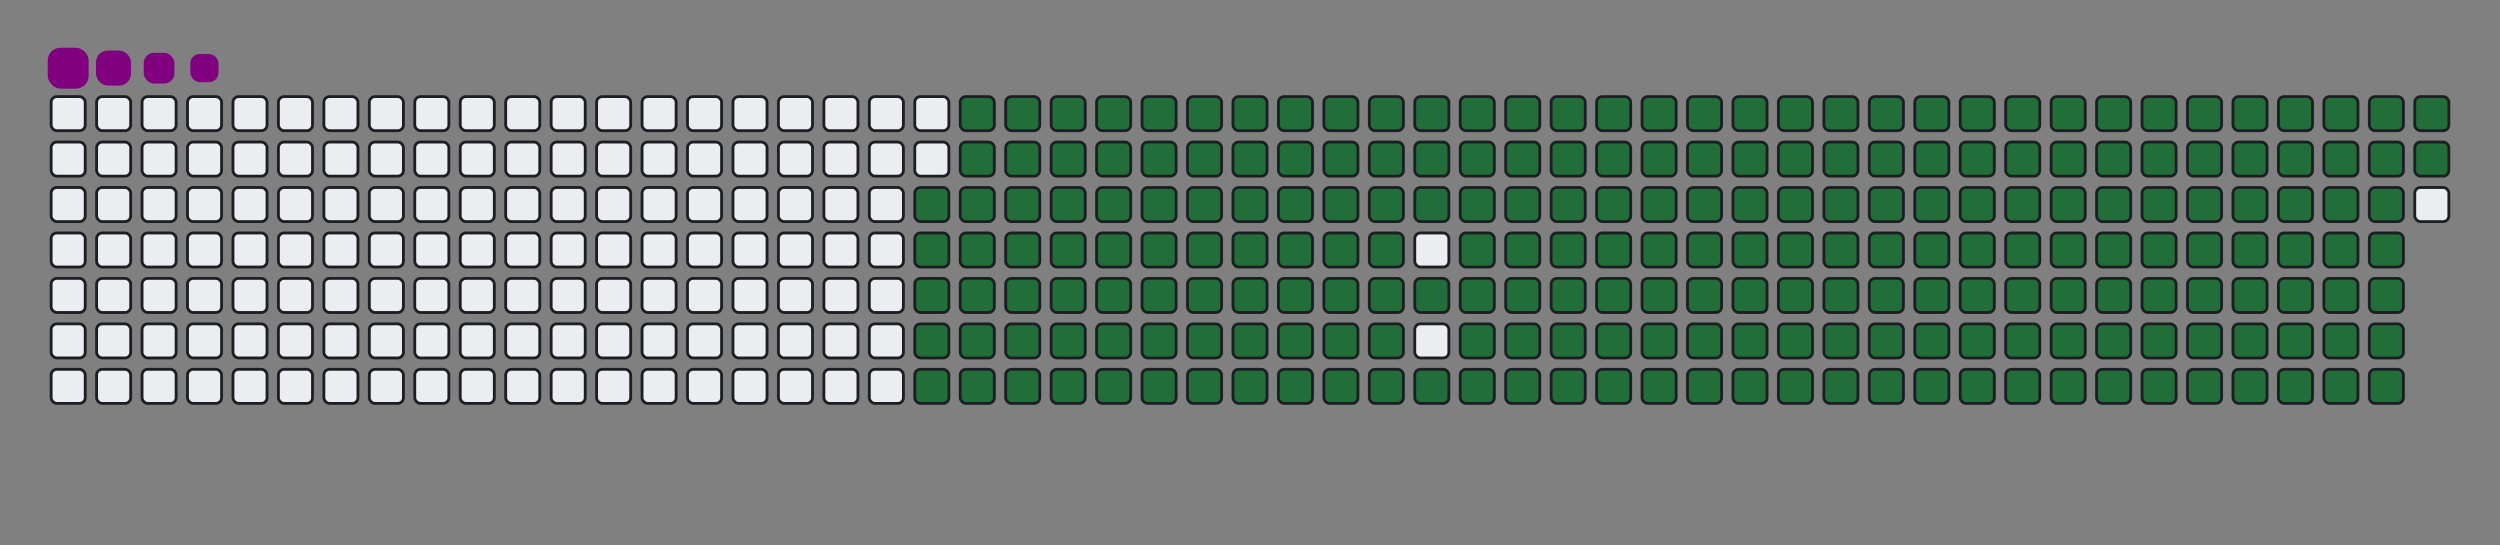 <svg viewBox="-16 -32 880 192" width="880" height="192" xmlns="http://www.w3.org/2000/svg"><rect x="-16" y="-32" width="880" height="192" fill="#808080" stroke="none"/><desc>Generated with https://github.com/Platane/snk</desc><style>:root{--cb:#1b1f230a;--cs:purple;--ce:#ebedf0;--c0:#ebedf0;--c1:#9be9a8;--c2:#40c463;--c3:#30a14e;--c4:#216e39}.c{shape-rendering:geometricPrecision;fill:#ebedf0;stroke-width:1px;stroke:#1b1f230a;animation:none 31500ms linear infinite;width:12px;height:12px}@keyframes c0{48.24%{fill:#216e39}48.26%,100%{fill:#ebedf0}}.c.c0{fill:#216e39;animation-name:c0}@keyframes c1{47.93%{fill:#216e39}47.95%,100%{fill:#ebedf0}}.c.c1{fill:#216e39;animation-name:c1}@keyframes c2{69.83%{fill:#216e39}69.85%,100%{fill:#ebedf0}}.c.c2{fill:#216e39;animation-name:c2}@keyframes c3{69.51%{fill:#216e39}69.53%,100%{fill:#ebedf0}}.c.c3{fill:#216e39;animation-name:c3}@keyframes c4{91.42%{fill:#216e39}91.44%,100%{fill:#ebedf0}}.c.c4{fill:#216e39;animation-name:c4}@keyframes c5{6.66%{fill:#216e39}6.68%,100%{fill:#ebedf0}}.c.c5{fill:#216e39;animation-name:c5}@keyframes c6{27.29%{fill:#216e39}27.31%,100%{fill:#ebedf0}}.c.c6{fill:#216e39;animation-name:c6}@keyframes c7{27.61%{fill:#216e39}27.63%,100%{fill:#ebedf0}}.c.c7{fill:#216e39;animation-name:c7}@keyframes c8{47.61%{fill:#216e39}47.63%,100%{fill:#ebedf0}}.c.c8{fill:#216e39;animation-name:c8}@keyframes c9{49.2%{fill:#216e39}49.22%,100%{fill:#ebedf0}}.c.c9{fill:#216e39;animation-name:c9}@keyframes ca{69.2%{fill:#216e39}69.22%,100%{fill:#ebedf0}}.c.ca{fill:#216e39;animation-name:ca}@keyframes cb{70.78%{fill:#216e39}70.8%,100%{fill:#ebedf0}}.c.cb{fill:#216e39;animation-name:cb}@keyframes cc{6.97%{fill:#216e39}6.99%,100%{fill:#ebedf0}}.c.cc{fill:#216e39;animation-name:cc}@keyframes cd{26.97%{fill:#216e39}26.99%,100%{fill:#ebedf0}}.c.cd{fill:#216e39;animation-name:cd}@keyframes ce{27.93%{fill:#216e39}27.95%,100%{fill:#ebedf0}}.c.ce{fill:#216e39;animation-name:ce}@keyframes cf{47.29%{fill:#216e39}47.31%,100%{fill:#ebedf0}}.c.cf{fill:#216e39;animation-name:cf}@keyframes cg{49.51%{fill:#216e39}49.53%,100%{fill:#ebedf0}}.c.cg{fill:#216e39;animation-name:cg}@keyframes ch{68.88%{fill:#216e39}68.9%,100%{fill:#ebedf0}}.c.ch{fill:#216e39;animation-name:ch}@keyframes ci{71.1%{fill:#216e39}71.12%,100%{fill:#ebedf0}}.c.ci{fill:#216e39;animation-name:ci}@keyframes cj{7.29%{fill:#216e39}7.31%,100%{fill:#ebedf0}}.c.cj{fill:#216e39;animation-name:cj}@keyframes ck{26.66%{fill:#216e39}26.68%,100%{fill:#ebedf0}}.c.ck{fill:#216e39;animation-name:ck}@keyframes cl{28.24%{fill:#216e39}28.26%,100%{fill:#ebedf0}}.c.cl{fill:#216e39;animation-name:cl}@keyframes cm{46.97%{fill:#216e39}46.99%,100%{fill:#ebedf0}}.c.cm{fill:#216e39;animation-name:cm}@keyframes cn{49.83%{fill:#216e39}49.85%,100%{fill:#ebedf0}}.c.cn{fill:#216e39;animation-name:cn}@keyframes co{68.56%{fill:#216e39}68.58%,100%{fill:#ebedf0}}.c.co{fill:#216e39;animation-name:co}@keyframes cp{71.42%{fill:#216e39}71.44%,100%{fill:#ebedf0}}.c.cp{fill:#216e39;animation-name:cp}@keyframes cq{7.61%{fill:#216e39}7.63%,100%{fill:#ebedf0}}.c.cq{fill:#216e39;animation-name:cq}@keyframes cr{26.34%{fill:#216e39}26.36%,100%{fill:#ebedf0}}.c.cr{fill:#216e39;animation-name:cr}@keyframes cs{28.56%{fill:#216e39}28.58%,100%{fill:#ebedf0}}.c.cs{fill:#216e39;animation-name:cs}@keyframes ct{46.66%{fill:#216e39}46.68%,100%{fill:#ebedf0}}.c.ct{fill:#216e39;animation-name:ct}@keyframes cu{50.15%{fill:#216e39}50.17%,100%{fill:#ebedf0}}.c.cu{fill:#216e39;animation-name:cu}@keyframes cv{68.24%{fill:#216e39}68.26%,100%{fill:#ebedf0}}.c.cv{fill:#216e39;animation-name:cv}@keyframes cw{71.74%{fill:#216e39}71.76%,100%{fill:#ebedf0}}.c.cw{fill:#216e39;animation-name:cw}@keyframes cx{7.93%{fill:#216e39}7.95%,100%{fill:#ebedf0}}.c.cx{fill:#216e39;animation-name:cx}@keyframes cy{26.02%{fill:#216e39}26.04%,100%{fill:#ebedf0}}.c.cy{fill:#216e39;animation-name:cy}@keyframes cz{28.88%{fill:#216e39}28.9%,100%{fill:#ebedf0}}.c.cz{fill:#216e39;animation-name:cz}@keyframes c10{46.34%{fill:#216e39}46.36%,100%{fill:#ebedf0}}.c.c10{fill:#216e39;animation-name:c10}@keyframes c11{50.47%{fill:#216e39}50.49%,100%{fill:#ebedf0}}.c.c11{fill:#216e39;animation-name:c11}@keyframes c12{67.93%{fill:#216e39}67.95%,100%{fill:#ebedf0}}.c.c12{fill:#216e39;animation-name:c12}@keyframes c13{72.05%{fill:#216e39}72.07%,100%{fill:#ebedf0}}.c.c13{fill:#216e39;animation-name:c13}@keyframes c14{8.24%{fill:#216e39}8.26%,100%{fill:#ebedf0}}.c.c14{fill:#216e39;animation-name:c14}@keyframes c15{25.7%{fill:#216e39}25.72%,100%{fill:#ebedf0}}.c.c15{fill:#216e39;animation-name:c15}@keyframes c16{29.2%{fill:#216e39}29.22%,100%{fill:#ebedf0}}.c.c16{fill:#216e39;animation-name:c16}@keyframes c17{46.02%{fill:#216e39}46.04%,100%{fill:#ebedf0}}.c.c17{fill:#216e39;animation-name:c17}@keyframes c18{50.78%{fill:#216e39}50.8%,100%{fill:#ebedf0}}.c.c18{fill:#216e39;animation-name:c18}@keyframes c19{67.61%{fill:#216e39}67.63%,100%{fill:#ebedf0}}.c.c19{fill:#216e39;animation-name:c19}@keyframes c1a{72.37%{fill:#216e39}72.39%,100%{fill:#ebedf0}}.c.c1a{fill:#216e39;animation-name:c1a}@keyframes c1b{8.56%{fill:#216e39}8.58%,100%{fill:#ebedf0}}.c.c1b{fill:#216e39;animation-name:c1b}@keyframes c1c{25.39%{fill:#216e39}25.41%,100%{fill:#ebedf0}}.c.c1c{fill:#216e39;animation-name:c1c}@keyframes c1d{29.51%{fill:#216e39}29.53%,100%{fill:#ebedf0}}.c.c1d{fill:#216e39;animation-name:c1d}@keyframes c1e{45.7%{fill:#216e39}45.72%,100%{fill:#ebedf0}}.c.c1e{fill:#216e39;animation-name:c1e}@keyframes c1f{51.1%{fill:#216e39}51.12%,100%{fill:#ebedf0}}.c.c1f{fill:#216e39;animation-name:c1f}@keyframes c1g{67.29%{fill:#216e39}67.31%,100%{fill:#ebedf0}}.c.c1g{fill:#216e39;animation-name:c1g}@keyframes c1h{72.69%{fill:#216e39}72.71%,100%{fill:#ebedf0}}.c.c1h{fill:#216e39;animation-name:c1h}@keyframes c1i{8.88%{fill:#216e39}8.9%,100%{fill:#ebedf0}}.c.c1i{fill:#216e39;animation-name:c1i}@keyframes c1j{25.07%{fill:#216e39}25.09%,100%{fill:#ebedf0}}.c.c1j{fill:#216e39;animation-name:c1j}@keyframes c1k{29.83%{fill:#216e39}29.85%,100%{fill:#ebedf0}}.c.c1k{fill:#216e39;animation-name:c1k}@keyframes c1l{45.39%{fill:#216e39}45.41%,100%{fill:#ebedf0}}.c.c1l{fill:#216e39;animation-name:c1l}@keyframes c1m{51.42%{fill:#216e39}51.44%,100%{fill:#ebedf0}}.c.c1m{fill:#216e39;animation-name:c1m}@keyframes c1n{66.97%{fill:#216e39}66.99%,100%{fill:#ebedf0}}.c.c1n{fill:#216e39;animation-name:c1n}@keyframes c1o{73.01%{fill:#216e39}73.03%,100%{fill:#ebedf0}}.c.c1o{fill:#216e39;animation-name:c1o}@keyframes c1p{9.2%{fill:#216e39}9.22%,100%{fill:#ebedf0}}.c.c1p{fill:#216e39;animation-name:c1p}@keyframes c1q{24.75%{fill:#216e39}24.77%,100%{fill:#ebedf0}}.c.c1q{fill:#216e39;animation-name:c1q}@keyframes c1r{30.15%{fill:#216e39}30.17%,100%{fill:#ebedf0}}.c.c1r{fill:#216e39;animation-name:c1r}@keyframes c1s{45.07%{fill:#216e39}45.09%,100%{fill:#ebedf0}}.c.c1s{fill:#216e39;animation-name:c1s}@keyframes c1t{51.74%{fill:#216e39}51.76%,100%{fill:#ebedf0}}.c.c1t{fill:#216e39;animation-name:c1t}@keyframes c1u{66.66%{fill:#216e39}66.68%,100%{fill:#ebedf0}}.c.c1u{fill:#216e39;animation-name:c1u}@keyframes c1v{73.32%{fill:#216e39}73.34%,100%{fill:#ebedf0}}.c.c1v{fill:#216e39;animation-name:c1v}@keyframes c1w{9.51%{fill:#216e39}9.53%,100%{fill:#ebedf0}}.c.c1w{fill:#216e39;animation-name:c1w}@keyframes c1x{24.43%{fill:#216e39}24.45%,100%{fill:#ebedf0}}.c.c1x{fill:#216e39;animation-name:c1x}@keyframes c1y{30.47%{fill:#216e39}30.49%,100%{fill:#ebedf0}}.c.c1y{fill:#216e39;animation-name:c1y}@keyframes c1z{44.75%{fill:#216e39}44.77%,100%{fill:#ebedf0}}.c.c1z{fill:#216e39;animation-name:c1z}@keyframes c20{52.05%{fill:#216e39}52.07%,100%{fill:#ebedf0}}.c.c20{fill:#216e39;animation-name:c20}@keyframes c21{66.34%{fill:#216e39}66.36%,100%{fill:#ebedf0}}.c.c21{fill:#216e39;animation-name:c21}@keyframes c22{73.64%{fill:#216e39}73.66%,100%{fill:#ebedf0}}.c.c22{fill:#216e39;animation-name:c22}@keyframes c23{9.83%{fill:#216e39}9.85%,100%{fill:#ebedf0}}.c.c23{fill:#216e39;animation-name:c23}@keyframes c24{24.12%{fill:#216e39}24.14%,100%{fill:#ebedf0}}.c.c24{fill:#216e39;animation-name:c24}@keyframes c25{30.78%{fill:#216e39}30.8%,100%{fill:#ebedf0}}.c.c25{fill:#216e39;animation-name:c25}@keyframes c26{52.37%{fill:#216e39}52.39%,100%{fill:#ebedf0}}.c.c26{fill:#216e39;animation-name:c26}@keyframes c27{73.96%{fill:#216e39}73.98%,100%{fill:#ebedf0}}.c.c27{fill:#216e39;animation-name:c27}@keyframes c28{10.15%{fill:#216e39}10.17%,100%{fill:#ebedf0}}.c.c28{fill:#216e39;animation-name:c28}@keyframes c29{23.8%{fill:#216e39}23.82%,100%{fill:#ebedf0}}.c.c29{fill:#216e39;animation-name:c29}@keyframes c2a{31.1%{fill:#216e39}31.12%,100%{fill:#ebedf0}}.c.c2a{fill:#216e39;animation-name:c2a}@keyframes c2b{44.12%{fill:#216e39}44.14%,100%{fill:#ebedf0}}.c.c2b{fill:#216e39;animation-name:c2b}@keyframes c2c{52.69%{fill:#216e39}52.71%,100%{fill:#ebedf0}}.c.c2c{fill:#216e39;animation-name:c2c}@keyframes c2d{65.7%{fill:#216e39}65.72%,100%{fill:#ebedf0}}.c.c2d{fill:#216e39;animation-name:c2d}@keyframes c2e{74.28%{fill:#216e39}74.3%,100%{fill:#ebedf0}}.c.c2e{fill:#216e39;animation-name:c2e}@keyframes c2f{10.47%{fill:#216e39}10.49%,100%{fill:#ebedf0}}.c.c2f{fill:#216e39;animation-name:c2f}@keyframes c2g{23.48%{fill:#216e39}23.5%,100%{fill:#ebedf0}}.c.c2g{fill:#216e39;animation-name:c2g}@keyframes c2h{31.42%{fill:#216e39}31.44%,100%{fill:#ebedf0}}.c.c2h{fill:#216e39;animation-name:c2h}@keyframes c2i{43.8%{fill:#216e39}43.82%,100%{fill:#ebedf0}}.c.c2i{fill:#216e39;animation-name:c2i}@keyframes c2j{53.01%{fill:#216e39}53.03%,100%{fill:#ebedf0}}.c.c2j{fill:#216e39;animation-name:c2j}@keyframes c2k{65.39%{fill:#216e39}65.41%,100%{fill:#ebedf0}}.c.c2k{fill:#216e39;animation-name:c2k}@keyframes c2l{74.59%{fill:#216e39}74.61%,100%{fill:#ebedf0}}.c.c2l{fill:#216e39;animation-name:c2l}@keyframes c2m{10.78%{fill:#216e39}10.8%,100%{fill:#ebedf0}}.c.c2m{fill:#216e39;animation-name:c2m}@keyframes c2n{23.16%{fill:#216e39}23.18%,100%{fill:#ebedf0}}.c.c2n{fill:#216e39;animation-name:c2n}@keyframes c2o{31.74%{fill:#216e39}31.76%,100%{fill:#ebedf0}}.c.c2o{fill:#216e39;animation-name:c2o}@keyframes c2p{43.48%{fill:#216e39}43.5%,100%{fill:#ebedf0}}.c.c2p{fill:#216e39;animation-name:c2p}@keyframes c2q{53.32%{fill:#216e39}53.34%,100%{fill:#ebedf0}}.c.c2q{fill:#216e39;animation-name:c2q}@keyframes c2r{65.07%{fill:#216e39}65.09%,100%{fill:#ebedf0}}.c.c2r{fill:#216e39;animation-name:c2r}@keyframes c2s{74.91%{fill:#216e39}74.93%,100%{fill:#ebedf0}}.c.c2s{fill:#216e39;animation-name:c2s}@keyframes c2t{11.1%{fill:#216e39}11.12%,100%{fill:#ebedf0}}.c.c2t{fill:#216e39;animation-name:c2t}@keyframes c2u{22.85%{fill:#216e39}22.87%,100%{fill:#ebedf0}}.c.c2u{fill:#216e39;animation-name:c2u}@keyframes c2v{32.05%{fill:#216e39}32.07%,100%{fill:#ebedf0}}.c.c2v{fill:#216e39;animation-name:c2v}@keyframes c2w{43.16%{fill:#216e39}43.18%,100%{fill:#ebedf0}}.c.c2w{fill:#216e39;animation-name:c2w}@keyframes c2x{53.64%{fill:#216e39}53.66%,100%{fill:#ebedf0}}.c.c2x{fill:#216e39;animation-name:c2x}@keyframes c2y{64.75%{fill:#216e39}64.77%,100%{fill:#ebedf0}}.c.c2y{fill:#216e39;animation-name:c2y}@keyframes c2z{75.23%{fill:#216e39}75.25%,100%{fill:#ebedf0}}.c.c2z{fill:#216e39;animation-name:c2z}@keyframes c30{11.42%{fill:#216e39}11.44%,100%{fill:#ebedf0}}.c.c30{fill:#216e39;animation-name:c30}@keyframes c31{22.53%{fill:#216e39}22.55%,100%{fill:#ebedf0}}.c.c31{fill:#216e39;animation-name:c31}@keyframes c32{32.37%{fill:#216e39}32.39%,100%{fill:#ebedf0}}.c.c32{fill:#216e39;animation-name:c32}@keyframes c33{42.85%{fill:#216e39}42.87%,100%{fill:#ebedf0}}.c.c33{fill:#216e39;animation-name:c33}@keyframes c34{53.96%{fill:#216e39}53.98%,100%{fill:#ebedf0}}.c.c34{fill:#216e39;animation-name:c34}@keyframes c35{64.43%{fill:#216e39}64.45%,100%{fill:#ebedf0}}.c.c35{fill:#216e39;animation-name:c35}@keyframes c36{75.55%{fill:#216e39}75.57%,100%{fill:#ebedf0}}.c.c36{fill:#216e39;animation-name:c36}@keyframes c37{11.74%{fill:#216e39}11.76%,100%{fill:#ebedf0}}.c.c37{fill:#216e39;animation-name:c37}@keyframes c38{22.21%{fill:#216e39}22.23%,100%{fill:#ebedf0}}.c.c38{fill:#216e39;animation-name:c38}@keyframes c39{32.69%{fill:#216e39}32.71%,100%{fill:#ebedf0}}.c.c39{fill:#216e39;animation-name:c39}@keyframes c3a{42.53%{fill:#216e39}42.55%,100%{fill:#ebedf0}}.c.c3a{fill:#216e39;animation-name:c3a}@keyframes c3b{54.28%{fill:#216e39}54.3%,100%{fill:#ebedf0}}.c.c3b{fill:#216e39;animation-name:c3b}@keyframes c3c{64.12%{fill:#216e39}64.14%,100%{fill:#ebedf0}}.c.c3c{fill:#216e39;animation-name:c3c}@keyframes c3d{75.86%{fill:#216e39}75.88%,100%{fill:#ebedf0}}.c.c3d{fill:#216e39;animation-name:c3d}@keyframes c3e{12.05%{fill:#216e39}12.07%,100%{fill:#ebedf0}}.c.c3e{fill:#216e39;animation-name:c3e}@keyframes c3f{21.89%{fill:#216e39}21.91%,100%{fill:#ebedf0}}.c.c3f{fill:#216e39;animation-name:c3f}@keyframes c3g{33.01%{fill:#216e39}33.03%,100%{fill:#ebedf0}}.c.c3g{fill:#216e39;animation-name:c3g}@keyframes c3h{42.21%{fill:#216e39}42.23%,100%{fill:#ebedf0}}.c.c3h{fill:#216e39;animation-name:c3h}@keyframes c3i{54.59%{fill:#216e39}54.61%,100%{fill:#ebedf0}}.c.c3i{fill:#216e39;animation-name:c3i}@keyframes c3j{63.8%{fill:#216e39}63.82%,100%{fill:#ebedf0}}.c.c3j{fill:#216e39;animation-name:c3j}@keyframes c3k{76.18%{fill:#216e39}76.2%,100%{fill:#ebedf0}}.c.c3k{fill:#216e39;animation-name:c3k}@keyframes c3l{12.37%{fill:#216e39}12.39%,100%{fill:#ebedf0}}.c.c3l{fill:#216e39;animation-name:c3l}@keyframes c3m{21.58%{fill:#216e39}21.6%,100%{fill:#ebedf0}}.c.c3m{fill:#216e39;animation-name:c3m}@keyframes c3n{33.32%{fill:#216e39}33.34%,100%{fill:#ebedf0}}.c.c3n{fill:#216e39;animation-name:c3n}@keyframes c3o{41.89%{fill:#216e39}41.91%,100%{fill:#ebedf0}}.c.c3o{fill:#216e39;animation-name:c3o}@keyframes c3p{54.91%{fill:#216e39}54.93%,100%{fill:#ebedf0}}.c.c3p{fill:#216e39;animation-name:c3p}@keyframes c3q{63.48%{fill:#216e39}63.5%,100%{fill:#ebedf0}}.c.c3q{fill:#216e39;animation-name:c3q}@keyframes c3r{76.5%{fill:#216e39}76.52%,100%{fill:#ebedf0}}.c.c3r{fill:#216e39;animation-name:c3r}@keyframes c3s{12.69%{fill:#216e39}12.71%,100%{fill:#ebedf0}}.c.c3s{fill:#216e39;animation-name:c3s}@keyframes c3t{21.26%{fill:#216e39}21.28%,100%{fill:#ebedf0}}.c.c3t{fill:#216e39;animation-name:c3t}@keyframes c3u{33.64%{fill:#216e39}33.66%,100%{fill:#ebedf0}}.c.c3u{fill:#216e39;animation-name:c3u}@keyframes c3v{41.58%{fill:#216e39}41.6%,100%{fill:#ebedf0}}.c.c3v{fill:#216e39;animation-name:c3v}@keyframes c3w{55.23%{fill:#216e39}55.25%,100%{fill:#ebedf0}}.c.c3w{fill:#216e39;animation-name:c3w}@keyframes c3x{63.16%{fill:#216e39}63.18%,100%{fill:#ebedf0}}.c.c3x{fill:#216e39;animation-name:c3x}@keyframes c3y{76.82%{fill:#216e39}76.84%,100%{fill:#ebedf0}}.c.c3y{fill:#216e39;animation-name:c3y}@keyframes c3z{13.01%{fill:#216e39}13.03%,100%{fill:#ebedf0}}.c.c3z{fill:#216e39;animation-name:c3z}@keyframes c40{20.94%{fill:#216e39}20.96%,100%{fill:#ebedf0}}.c.c40{fill:#216e39;animation-name:c40}@keyframes c41{33.96%{fill:#216e39}33.98%,100%{fill:#ebedf0}}.c.c41{fill:#216e39;animation-name:c41}@keyframes c42{41.26%{fill:#216e39}41.28%,100%{fill:#ebedf0}}.c.c42{fill:#216e39;animation-name:c42}@keyframes c43{55.55%{fill:#216e39}55.57%,100%{fill:#ebedf0}}.c.c43{fill:#216e39;animation-name:c43}@keyframes c44{62.85%{fill:#216e39}62.87%,100%{fill:#ebedf0}}.c.c44{fill:#216e39;animation-name:c44}@keyframes c45{77.13%{fill:#216e39}77.15%,100%{fill:#ebedf0}}.c.c45{fill:#216e39;animation-name:c45}@keyframes c46{13.32%{fill:#216e39}13.34%,100%{fill:#ebedf0}}.c.c46{fill:#216e39;animation-name:c46}@keyframes c47{20.62%{fill:#216e39}20.64%,100%{fill:#ebedf0}}.c.c47{fill:#216e39;animation-name:c47}@keyframes c48{34.28%{fill:#216e39}34.3%,100%{fill:#ebedf0}}.c.c48{fill:#216e39;animation-name:c48}@keyframes c49{40.94%{fill:#216e39}40.96%,100%{fill:#ebedf0}}.c.c49{fill:#216e39;animation-name:c49}@keyframes c4a{55.86%{fill:#216e39}55.88%,100%{fill:#ebedf0}}.c.c4a{fill:#216e39;animation-name:c4a}@keyframes c4b{62.53%{fill:#216e39}62.55%,100%{fill:#ebedf0}}.c.c4b{fill:#216e39;animation-name:c4b}@keyframes c4c{77.45%{fill:#216e39}77.47%,100%{fill:#ebedf0}}.c.c4c{fill:#216e39;animation-name:c4c}@keyframes c4d{13.64%{fill:#216e39}13.66%,100%{fill:#ebedf0}}.c.c4d{fill:#216e39;animation-name:c4d}@keyframes c4e{20.31%{fill:#216e39}20.33%,100%{fill:#ebedf0}}.c.c4e{fill:#216e39;animation-name:c4e}@keyframes c4f{34.59%{fill:#216e39}34.61%,100%{fill:#ebedf0}}.c.c4f{fill:#216e39;animation-name:c4f}@keyframes c4g{40.62%{fill:#216e39}40.64%,100%{fill:#ebedf0}}.c.c4g{fill:#216e39;animation-name:c4g}@keyframes c4h{56.18%{fill:#216e39}56.2%,100%{fill:#ebedf0}}.c.c4h{fill:#216e39;animation-name:c4h}@keyframes c4i{62.21%{fill:#216e39}62.23%,100%{fill:#ebedf0}}.c.c4i{fill:#216e39;animation-name:c4i}@keyframes c4j{77.77%{fill:#216e39}77.79%,100%{fill:#ebedf0}}.c.c4j{fill:#216e39;animation-name:c4j}@keyframes c4k{13.96%{fill:#216e39}13.98%,100%{fill:#ebedf0}}.c.c4k{fill:#216e39;animation-name:c4k}@keyframes c4l{19.99%{fill:#216e39}20.01%,100%{fill:#ebedf0}}.c.c4l{fill:#216e39;animation-name:c4l}@keyframes c4m{34.91%{fill:#216e39}34.93%,100%{fill:#ebedf0}}.c.c4m{fill:#216e39;animation-name:c4m}@keyframes c4n{40.31%{fill:#216e39}40.33%,100%{fill:#ebedf0}}.c.c4n{fill:#216e39;animation-name:c4n}@keyframes c4o{56.5%{fill:#216e39}56.52%,100%{fill:#ebedf0}}.c.c4o{fill:#216e39;animation-name:c4o}@keyframes c4p{61.89%{fill:#216e39}61.91%,100%{fill:#ebedf0}}.c.c4p{fill:#216e39;animation-name:c4p}@keyframes c4q{78.09%{fill:#216e39}78.11%,100%{fill:#ebedf0}}.c.c4q{fill:#216e39;animation-name:c4q}@keyframes c4r{14.28%{fill:#216e39}14.3%,100%{fill:#ebedf0}}.c.c4r{fill:#216e39;animation-name:c4r}@keyframes c4s{19.67%{fill:#216e39}19.69%,100%{fill:#ebedf0}}.c.c4s{fill:#216e39;animation-name:c4s}@keyframes c4t{35.23%{fill:#216e39}35.25%,100%{fill:#ebedf0}}.c.c4t{fill:#216e39;animation-name:c4t}@keyframes c4u{39.99%{fill:#216e39}40.01%,100%{fill:#ebedf0}}.c.c4u{fill:#216e39;animation-name:c4u}@keyframes c4v{56.82%{fill:#216e39}56.84%,100%{fill:#ebedf0}}.c.c4v{fill:#216e39;animation-name:c4v}@keyframes c4w{61.58%{fill:#216e39}61.6%,100%{fill:#ebedf0}}.c.c4w{fill:#216e39;animation-name:c4w}@keyframes c4x{78.4%{fill:#216e39}78.42%,100%{fill:#ebedf0}}.c.c4x{fill:#216e39;animation-name:c4x}@keyframes c4y{14.59%{fill:#216e39}14.61%,100%{fill:#ebedf0}}.c.c4y{fill:#216e39;animation-name:c4y}@keyframes c4z{19.36%{fill:#216e39}19.38%,100%{fill:#ebedf0}}.c.c4z{fill:#216e39;animation-name:c4z}@keyframes c50{35.55%{fill:#216e39}35.57%,100%{fill:#ebedf0}}.c.c50{fill:#216e39;animation-name:c50}@keyframes c51{39.67%{fill:#216e39}39.69%,100%{fill:#ebedf0}}.c.c51{fill:#216e39;animation-name:c51}@keyframes c52{57.13%{fill:#216e39}57.15%,100%{fill:#ebedf0}}.c.c52{fill:#216e39;animation-name:c52}@keyframes c53{61.26%{fill:#216e39}61.28%,100%{fill:#ebedf0}}.c.c53{fill:#216e39;animation-name:c53}@keyframes c54{78.72%{fill:#216e39}78.74%,100%{fill:#ebedf0}}.c.c54{fill:#216e39;animation-name:c54}@keyframes c55{14.91%{fill:#216e39}14.93%,100%{fill:#ebedf0}}.c.c55{fill:#216e39;animation-name:c55}@keyframes c56{19.04%{fill:#216e39}19.06%,100%{fill:#ebedf0}}.c.c56{fill:#216e39;animation-name:c56}@keyframes c57{35.86%{fill:#216e39}35.88%,100%{fill:#ebedf0}}.c.c57{fill:#216e39;animation-name:c57}@keyframes c58{39.36%{fill:#216e39}39.38%,100%{fill:#ebedf0}}.c.c58{fill:#216e39;animation-name:c58}@keyframes c59{57.45%{fill:#216e39}57.47%,100%{fill:#ebedf0}}.c.c59{fill:#216e39;animation-name:c59}@keyframes c5a{60.94%{fill:#216e39}60.96%,100%{fill:#ebedf0}}.c.c5a{fill:#216e39;animation-name:c5a}@keyframes c5b{79.04%{fill:#216e39}79.06%,100%{fill:#ebedf0}}.c.c5b{fill:#216e39;animation-name:c5b}@keyframes c5c{15.23%{fill:#216e39}15.25%,100%{fill:#ebedf0}}.c.c5c{fill:#216e39;animation-name:c5c}@keyframes c5d{18.72%{fill:#216e39}18.74%,100%{fill:#ebedf0}}.c.c5d{fill:#216e39;animation-name:c5d}@keyframes c5e{36.18%{fill:#216e39}36.2%,100%{fill:#ebedf0}}.c.c5e{fill:#216e39;animation-name:c5e}@keyframes c5f{39.04%{fill:#216e39}39.06%,100%{fill:#ebedf0}}.c.c5f{fill:#216e39;animation-name:c5f}@keyframes c5g{57.77%{fill:#216e39}57.79%,100%{fill:#ebedf0}}.c.c5g{fill:#216e39;animation-name:c5g}@keyframes c5h{60.62%{fill:#216e39}60.64%,100%{fill:#ebedf0}}.c.c5h{fill:#216e39;animation-name:c5h}@keyframes c5i{79.36%{fill:#216e39}79.38%,100%{fill:#ebedf0}}.c.c5i{fill:#216e39;animation-name:c5i}@keyframes c5j{15.55%{fill:#216e39}15.57%,100%{fill:#ebedf0}}.c.c5j{fill:#216e39;animation-name:c5j}@keyframes c5k{18.4%{fill:#216e39}18.42%,100%{fill:#ebedf0}}.c.c5k{fill:#216e39;animation-name:c5k}@keyframes c5l{36.5%{fill:#216e39}36.52%,100%{fill:#ebedf0}}.c.c5l{fill:#216e39;animation-name:c5l}@keyframes c5m{38.72%{fill:#216e39}38.74%,100%{fill:#ebedf0}}.c.c5m{fill:#216e39;animation-name:c5m}@keyframes c5n{58.09%{fill:#216e39}58.11%,100%{fill:#ebedf0}}.c.c5n{fill:#216e39;animation-name:c5n}@keyframes c5o{60.31%{fill:#216e39}60.33%,100%{fill:#ebedf0}}.c.c5o{fill:#216e39;animation-name:c5o}@keyframes c5p{79.67%{fill:#216e39}79.69%,100%{fill:#ebedf0}}.c.c5p{fill:#216e39;animation-name:c5p}@keyframes c5q{15.86%{fill:#216e39}15.88%,100%{fill:#ebedf0}}.c.c5q{fill:#216e39;animation-name:c5q}@keyframes c5r{18.09%{fill:#216e39}18.11%,100%{fill:#ebedf0}}.c.c5r{fill:#216e39;animation-name:c5r}@keyframes c5s{36.82%{fill:#216e39}36.84%,100%{fill:#ebedf0}}.c.c5s{fill:#216e39;animation-name:c5s}@keyframes c5t{38.4%{fill:#216e39}38.42%,100%{fill:#ebedf0}}.c.c5t{fill:#216e39;animation-name:c5t}@keyframes c5u{58.4%{fill:#216e39}58.42%,100%{fill:#ebedf0}}.c.c5u{fill:#216e39;animation-name:c5u}@keyframes c5v{59.99%{fill:#216e39}60.01%,100%{fill:#ebedf0}}.c.c5v{fill:#216e39;animation-name:c5v}@keyframes c5w{79.99%{fill:#216e39}80.01%,100%{fill:#ebedf0}}.c.c5w{fill:#216e39;animation-name:c5w}@keyframes c5x{16.18%{fill:#216e39}16.2%,100%{fill:#ebedf0}}.c.c5x{fill:#216e39;animation-name:c5x}@keyframes c5y{17.77%{fill:#216e39}17.79%,100%{fill:#ebedf0}}.c.c5y{fill:#216e39;animation-name:c5y}@keyframes c5z{37.13%{fill:#216e39}37.15%,100%{fill:#ebedf0}}.c.c5z{fill:#216e39;animation-name:c5z}@keyframes c60{38.09%{fill:#216e39}38.11%,100%{fill:#ebedf0}}.c.c60{fill:#216e39;animation-name:c60}@keyframes c61{58.72%{fill:#216e39}58.74%,100%{fill:#ebedf0}}.c.c61{fill:#216e39;animation-name:c61}@keyframes c62{59.67%{fill:#216e39}59.69%,100%{fill:#ebedf0}}.c.c62{fill:#216e39;animation-name:c62}@keyframes c63{80.31%{fill:#216e39}80.33%,100%{fill:#ebedf0}}.c.c63{fill:#216e39;animation-name:c63}@keyframes c64{16.5%{fill:#216e39}16.52%,100%{fill:#ebedf0}}.c.c64{fill:#216e39;animation-name:c64}@keyframes c65{17.45%{fill:#216e39}17.47%,100%{fill:#ebedf0}}.c.c65{fill:#216e39;animation-name:c65}@keyframes c66{37.45%{fill:#216e39}37.47%,100%{fill:#ebedf0}}.c.c66{fill:#216e39;animation-name:c66}@keyframes c67{37.77%{fill:#216e39}37.79%,100%{fill:#ebedf0}}.c.c67{fill:#216e39;animation-name:c67}@keyframes c68{59.04%{fill:#216e39}59.06%,100%{fill:#ebedf0}}.c.c68{fill:#216e39;animation-name:c68}@keyframes c69{59.36%{fill:#216e39}59.38%,100%{fill:#ebedf0}}.c.c69{fill:#216e39;animation-name:c69}@keyframes c6a{80.62%{fill:#216e39}80.64%,100%{fill:#ebedf0}}.c.c6a{fill:#216e39;animation-name:c6a}@keyframes c6b{16.82%{fill:#216e39}16.84%,100%{fill:#ebedf0}}.c.c6b{fill:#216e39;animation-name:c6b}@keyframes c6c{17.13%{fill:#216e39}17.15%,100%{fill:#ebedf0}}.c.c6c{fill:#216e39;animation-name:c6c}.u{transform-origin:0 0;transform:scale(0,1);animation:none linear 31500ms infinite}@keyframes u0{6.66%{transform:scale(0.000,1)}6.68%,6.97%{transform:scale(0.004,1)}6.99%,7.29%{transform:scale(0.009,1)}7.31%,7.61%{transform:scale(0.013,1)}7.63%,7.93%{transform:scale(0.017,1)}7.95%,8.24%{transform:scale(0.022,1)}8.26%,8.56%{transform:scale(0.026,1)}8.58%,8.88%{transform:scale(0.031,1)}8.9%,9.2%{transform:scale(0.035,1)}9.22%,9.51%{transform:scale(0.039,1)}9.53%,9.83%{transform:scale(0.044,1)}9.85%,10.15%{transform:scale(0.048,1)}10.17%,10.47%{transform:scale(0.052,1)}10.49%,10.78%{transform:scale(0.057,1)}10.8%,11.1%{transform:scale(0.061,1)}11.12%,11.42%{transform:scale(0.066,1)}11.44%,11.74%{transform:scale(0.070,1)}11.76%,12.05%{transform:scale(0.074,1)}12.07%,12.37%{transform:scale(0.079,1)}12.39%,12.69%{transform:scale(0.083,1)}12.71%,13.01%{transform:scale(0.087,1)}13.03%,13.32%{transform:scale(0.092,1)}13.34%,13.64%{transform:scale(0.096,1)}13.66%,13.96%{transform:scale(0.100,1)}13.98%,14.28%{transform:scale(0.105,1)}14.3%,14.59%{transform:scale(0.109,1)}14.61%,14.91%{transform:scale(0.114,1)}14.93%,15.23%{transform:scale(0.118,1)}15.25%,15.55%{transform:scale(0.122,1)}15.57%,15.86%{transform:scale(0.127,1)}15.88%,16.18%{transform:scale(0.131,1)}16.2%,16.5%{transform:scale(0.135,1)}16.52%,16.82%{transform:scale(0.140,1)}16.84%,17.13%{transform:scale(0.144,1)}17.15%,17.45%{transform:scale(0.148,1)}17.47%,17.77%{transform:scale(0.153,1)}17.79%,18.09%{transform:scale(0.157,1)}18.11%,18.4%{transform:scale(0.162,1)}18.42%,18.72%{transform:scale(0.166,1)}18.74%,19.04%{transform:scale(0.170,1)}19.06%,19.36%{transform:scale(0.175,1)}19.38%,19.67%{transform:scale(0.179,1)}19.69%,19.99%{transform:scale(0.183,1)}20.01%,20.31%{transform:scale(0.188,1)}20.33%,20.62%{transform:scale(0.192,1)}20.64%,20.94%{transform:scale(0.197,1)}20.96%,21.26%{transform:scale(0.201,1)}21.28%,21.58%{transform:scale(0.205,1)}21.6%,21.89%{transform:scale(0.210,1)}21.91%,22.21%{transform:scale(0.214,1)}22.23%,22.53%{transform:scale(0.218,1)}22.55%,22.85%{transform:scale(0.223,1)}22.87%,23.16%{transform:scale(0.227,1)}23.18%,23.48%{transform:scale(0.231,1)}23.5%,23.8%{transform:scale(0.236,1)}23.82%,24.12%{transform:scale(0.240,1)}24.14%,24.43%{transform:scale(0.245,1)}24.45%,24.75%{transform:scale(0.249,1)}24.77%,25.07%{transform:scale(0.253,1)}25.09%,25.39%{transform:scale(0.258,1)}25.41%,25.7%{transform:scale(0.262,1)}25.72%,26.02%{transform:scale(0.266,1)}26.04%,26.34%{transform:scale(0.271,1)}26.36%,26.66%{transform:scale(0.275,1)}26.68%,26.97%{transform:scale(0.279,1)}26.99%,27.29%{transform:scale(0.284,1)}27.31%,27.61%{transform:scale(0.288,1)}27.63%,27.93%{transform:scale(0.293,1)}27.95%,28.24%{transform:scale(0.297,1)}28.26%,28.56%{transform:scale(0.301,1)}28.58%,28.88%{transform:scale(0.306,1)}28.9%,29.2%{transform:scale(0.310,1)}29.22%,29.51%{transform:scale(0.314,1)}29.53%,29.83%{transform:scale(0.319,1)}29.85%,30.15%{transform:scale(0.323,1)}30.17%,30.47%{transform:scale(0.328,1)}30.49%,30.78%{transform:scale(0.332,1)}30.8%,31.1%{transform:scale(0.336,1)}31.12%,31.42%{transform:scale(0.341,1)}31.44%,31.74%{transform:scale(0.345,1)}31.76%,32.05%{transform:scale(0.349,1)}32.07%,32.37%{transform:scale(0.354,1)}32.39%,32.69%{transform:scale(0.358,1)}32.71%,33.01%{transform:scale(0.362,1)}33.03%,33.32%{transform:scale(0.367,1)}33.34%,33.64%{transform:scale(0.371,1)}33.66%,33.96%{transform:scale(0.376,1)}33.98%,34.28%{transform:scale(0.380,1)}34.3%,34.59%{transform:scale(0.384,1)}34.61%,34.91%{transform:scale(0.389,1)}34.93%,35.23%{transform:scale(0.393,1)}35.25%,35.55%{transform:scale(0.397,1)}35.57%,35.86%{transform:scale(0.402,1)}35.88%,36.18%{transform:scale(0.406,1)}36.2%,36.5%{transform:scale(0.410,1)}36.52%,36.82%{transform:scale(0.415,1)}36.84%,37.13%{transform:scale(0.419,1)}37.15%,37.45%{transform:scale(0.424,1)}37.47%,37.77%{transform:scale(0.428,1)}37.79%,38.09%{transform:scale(0.432,1)}38.11%,38.4%{transform:scale(0.437,1)}38.42%,38.72%{transform:scale(0.441,1)}38.74%,39.04%{transform:scale(0.445,1)}39.06%,39.36%{transform:scale(0.450,1)}39.38%,39.67%{transform:scale(0.454,1)}39.69%,39.99%{transform:scale(0.459,1)}40.01%,40.31%{transform:scale(0.463,1)}40.33%,40.62%{transform:scale(0.467,1)}40.64%,40.94%{transform:scale(0.472,1)}40.96%,41.26%{transform:scale(0.476,1)}41.28%,41.58%{transform:scale(0.480,1)}41.6%,41.89%{transform:scale(0.485,1)}41.91%,42.21%{transform:scale(0.489,1)}42.23%,42.53%{transform:scale(0.493,1)}42.55%,42.85%{transform:scale(0.498,1)}42.87%,43.16%{transform:scale(0.502,1)}43.18%,43.48%{transform:scale(0.507,1)}43.5%,43.8%{transform:scale(0.511,1)}43.82%,44.12%{transform:scale(0.515,1)}44.14%,44.75%{transform:scale(0.520,1)}44.77%,45.07%{transform:scale(0.524,1)}45.09%,45.39%{transform:scale(0.528,1)}45.41%,45.7%{transform:scale(0.533,1)}45.72%,46.02%{transform:scale(0.537,1)}46.04%,46.34%{transform:scale(0.541,1)}46.36%,46.66%{transform:scale(0.546,1)}46.68%,46.97%{transform:scale(0.550,1)}46.99%,47.29%{transform:scale(0.555,1)}47.31%,47.61%{transform:scale(0.559,1)}47.63%,47.93%{transform:scale(0.563,1)}47.95%,48.24%{transform:scale(0.568,1)}48.26%,49.2%{transform:scale(0.572,1)}49.22%,49.51%{transform:scale(0.576,1)}49.53%,49.83%{transform:scale(0.581,1)}49.85%,50.15%{transform:scale(0.585,1)}50.17%,50.47%{transform:scale(0.590,1)}50.49%,50.78%{transform:scale(0.594,1)}50.8%,51.1%{transform:scale(0.598,1)}51.12%,51.42%{transform:scale(0.603,1)}51.44%,51.74%{transform:scale(0.607,1)}51.76%,52.05%{transform:scale(0.611,1)}52.07%,52.37%{transform:scale(0.616,1)}52.39%,52.69%{transform:scale(0.620,1)}52.71%,53.01%{transform:scale(0.624,1)}53.03%,53.32%{transform:scale(0.629,1)}53.34%,53.64%{transform:scale(0.633,1)}53.66%,53.96%{transform:scale(0.638,1)}53.98%,54.28%{transform:scale(0.642,1)}54.3%,54.59%{transform:scale(0.646,1)}54.61%,54.91%{transform:scale(0.651,1)}54.93%,55.23%{transform:scale(0.655,1)}55.25%,55.55%{transform:scale(0.659,1)}55.57%,55.86%{transform:scale(0.664,1)}55.88%,56.18%{transform:scale(0.668,1)}56.2%,56.5%{transform:scale(0.672,1)}56.52%,56.82%{transform:scale(0.677,1)}56.84%,57.13%{transform:scale(0.681,1)}57.15%,57.45%{transform:scale(0.686,1)}57.47%,57.77%{transform:scale(0.690,1)}57.79%,58.09%{transform:scale(0.694,1)}58.11%,58.4%{transform:scale(0.699,1)}58.42%,58.72%{transform:scale(0.703,1)}58.74%,59.04%{transform:scale(0.707,1)}59.06%,59.36%{transform:scale(0.712,1)}59.38%,59.67%{transform:scale(0.716,1)}59.69%,59.99%{transform:scale(0.721,1)}60.01%,60.31%{transform:scale(0.725,1)}60.33%,60.62%{transform:scale(0.729,1)}60.64%,60.94%{transform:scale(0.734,1)}60.96%,61.26%{transform:scale(0.738,1)}61.28%,61.58%{transform:scale(0.742,1)}61.6%,61.89%{transform:scale(0.747,1)}61.91%,62.21%{transform:scale(0.751,1)}62.23%,62.53%{transform:scale(0.755,1)}62.55%,62.85%{transform:scale(0.760,1)}62.87%,63.16%{transform:scale(0.764,1)}63.18%,63.48%{transform:scale(0.769,1)}63.5%,63.8%{transform:scale(0.773,1)}63.82%,64.12%{transform:scale(0.777,1)}64.14%,64.43%{transform:scale(0.782,1)}64.45%,64.75%{transform:scale(0.786,1)}64.77%,65.07%{transform:scale(0.790,1)}65.09%,65.39%{transform:scale(0.795,1)}65.41%,65.7%{transform:scale(0.799,1)}65.72%,66.34%{transform:scale(0.803,1)}66.36%,66.66%{transform:scale(0.808,1)}66.68%,66.97%{transform:scale(0.812,1)}66.99%,67.29%{transform:scale(0.817,1)}67.31%,67.61%{transform:scale(0.821,1)}67.63%,67.93%{transform:scale(0.825,1)}67.95%,68.24%{transform:scale(0.830,1)}68.26%,68.56%{transform:scale(0.834,1)}68.58%,68.88%{transform:scale(0.838,1)}68.9%,69.2%{transform:scale(0.843,1)}69.22%,69.51%{transform:scale(0.847,1)}69.53%,69.83%{transform:scale(0.852,1)}69.85%,70.78%{transform:scale(0.856,1)}70.8%,71.1%{transform:scale(0.860,1)}71.12%,71.42%{transform:scale(0.865,1)}71.44%,71.74%{transform:scale(0.869,1)}71.76%,72.05%{transform:scale(0.873,1)}72.07%,72.37%{transform:scale(0.878,1)}72.39%,72.69%{transform:scale(0.882,1)}72.71%,73.01%{transform:scale(0.886,1)}73.03%,73.32%{transform:scale(0.891,1)}73.34%,73.64%{transform:scale(0.895,1)}73.66%,73.96%{transform:scale(0.900,1)}73.98%,74.28%{transform:scale(0.904,1)}74.3%,74.59%{transform:scale(0.908,1)}74.61%,74.91%{transform:scale(0.913,1)}74.93%,75.23%{transform:scale(0.917,1)}75.25%,75.55%{transform:scale(0.921,1)}75.57%,75.86%{transform:scale(0.926,1)}75.88%,76.18%{transform:scale(0.930,1)}76.2%,76.5%{transform:scale(0.934,1)}76.52%,76.82%{transform:scale(0.939,1)}76.84%,77.13%{transform:scale(0.943,1)}77.15%,77.45%{transform:scale(0.948,1)}77.47%,77.77%{transform:scale(0.952,1)}77.79%,78.09%{transform:scale(0.956,1)}78.11%,78.4%{transform:scale(0.961,1)}78.42%,78.72%{transform:scale(0.965,1)}78.74%,79.04%{transform:scale(0.969,1)}79.06%,79.36%{transform:scale(0.974,1)}79.38%,79.67%{transform:scale(0.978,1)}79.69%,79.99%{transform:scale(0.983,1)}80.01%,80.31%{transform:scale(0.987,1)}80.33%,80.62%{transform:scale(0.991,1)}80.64%,91.42%{transform:scale(0.996,1)}91.44%,100%{transform:scale(1.000,1)}}.u.u0{fill:#216e39;animation-name:u0;transform-origin:0.0px 0}.s{shape-rendering:geometricPrecision;fill:purple;animation:none linear 31500ms infinite}@keyframes s0{0%,99.68%{transform:translate(0px,-16px)}0.32%{transform:translate(0px,0px)}16.83%{transform:translate(832px,0px)}17.14%{transform:translate(832px,16px)}27.3%{transform:translate(320px,16px)}27.62%,48.57%{transform:translate(320px,32px)}37.46%{transform:translate(816px,32px)}37.78%{transform:translate(816px,48px)}47.94%{transform:translate(304px,48px)}48.25%{transform:translate(304px,32px)}49.21%,70.16%{transform:translate(320px,64px)}59.05%{transform:translate(816px,64px)}59.37%,80.95%{transform:translate(816px,80px)}69.52%,91.11%{transform:translate(304px,80px)}69.84%{transform:translate(304px,64px)}70.79%{transform:translate(320px,96px)}80.63%{transform:translate(816px,96px)}91.43%{transform:translate(304px,96px)}95.87%{transform:translate(80px,96px)}96.19%{transform:translate(80px,80px)}96.51%{transform:translate(64px,80px)}98.41%{transform:translate(64px,-16px)}}.s.s0{transform:translate(0px,-16px);animation-name:s0}@keyframes s1{0%,99.68%{transform:translate(16px,-16px)}0.32%{transform:translate(0px,-16px)}0.63%{transform:translate(0px,0px)}17.14%{transform:translate(832px,0px)}17.46%{transform:translate(832px,16px)}27.62%{transform:translate(320px,16px)}27.94%,48.89%{transform:translate(320px,32px)}37.78%{transform:translate(816px,32px)}38.1%{transform:translate(816px,48px)}48.25%{transform:translate(304px,48px)}48.57%{transform:translate(304px,32px)}49.52%,70.48%{transform:translate(320px,64px)}59.37%{transform:translate(816px,64px)}59.68%,81.27%{transform:translate(816px,80px)}69.84%,91.43%{transform:translate(304px,80px)}70.16%{transform:translate(304px,64px)}71.11%{transform:translate(320px,96px)}80.95%{transform:translate(816px,96px)}91.75%{transform:translate(304px,96px)}96.19%{transform:translate(80px,96px)}96.51%{transform:translate(80px,80px)}96.83%{transform:translate(64px,80px)}98.73%{transform:translate(64px,-16px)}}.s.s1{transform:translate(16px,-16px);animation-name:s1}@keyframes s2{0%,99.68%{transform:translate(32px,-16px)}0.63%{transform:translate(0px,-16px)}0.95%{transform:translate(0px,0px)}17.46%{transform:translate(832px,0px)}17.78%{transform:translate(832px,16px)}27.94%{transform:translate(320px,16px)}28.25%,49.21%{transform:translate(320px,32px)}38.1%{transform:translate(816px,32px)}38.41%{transform:translate(816px,48px)}48.57%{transform:translate(304px,48px)}48.89%{transform:translate(304px,32px)}49.84%,70.79%{transform:translate(320px,64px)}59.68%{transform:translate(816px,64px)}60%,81.59%{transform:translate(816px,80px)}70.16%,91.75%{transform:translate(304px,80px)}70.48%{transform:translate(304px,64px)}71.43%{transform:translate(320px,96px)}81.27%{transform:translate(816px,96px)}92.06%{transform:translate(304px,96px)}96.51%{transform:translate(80px,96px)}96.83%{transform:translate(80px,80px)}97.14%{transform:translate(64px,80px)}99.05%{transform:translate(64px,-16px)}}.s.s2{transform:translate(32px,-16px);animation-name:s2}@keyframes s3{0%,99.68%{transform:translate(48px,-16px)}0.95%{transform:translate(0px,-16px)}1.27%{transform:translate(0px,0px)}17.78%{transform:translate(832px,0px)}18.1%{transform:translate(832px,16px)}28.25%{transform:translate(320px,16px)}28.57%,49.52%{transform:translate(320px,32px)}38.41%{transform:translate(816px,32px)}38.73%{transform:translate(816px,48px)}48.89%{transform:translate(304px,48px)}49.21%{transform:translate(304px,32px)}50.16%,71.11%{transform:translate(320px,64px)}60%{transform:translate(816px,64px)}60.32%,81.9%{transform:translate(816px,80px)}70.48%,92.06%{transform:translate(304px,80px)}70.79%{transform:translate(304px,64px)}71.75%{transform:translate(320px,96px)}81.59%{transform:translate(816px,96px)}92.38%{transform:translate(304px,96px)}96.83%{transform:translate(80px,96px)}97.14%{transform:translate(80px,80px)}97.46%{transform:translate(64px,80px)}99.37%{transform:translate(64px,-16px)}}.s.s3{transform:translate(48px,-16px);animation-name:s3}</style><rect class="c" x="2" y="2" rx="2" ry="2"/><rect class="c" x="2" y="18" rx="2" ry="2"/><rect class="c" x="2" y="34" rx="2" ry="2"/><rect class="c" x="2" y="50" rx="2" ry="2"/><rect class="c" x="2" y="66" rx="2" ry="2"/><rect class="c" x="2" y="82" rx="2" ry="2"/><rect class="c" x="2" y="98" rx="2" ry="2"/><rect class="c" x="18" y="2" rx="2" ry="2"/><rect class="c" x="18" y="18" rx="2" ry="2"/><rect class="c" x="18" y="34" rx="2" ry="2"/><rect class="c" x="18" y="50" rx="2" ry="2"/><rect class="c" x="18" y="66" rx="2" ry="2"/><rect class="c" x="18" y="82" rx="2" ry="2"/><rect class="c" x="18" y="98" rx="2" ry="2"/><rect class="c" x="34" y="2" rx="2" ry="2"/><rect class="c" x="34" y="18" rx="2" ry="2"/><rect class="c" x="34" y="34" rx="2" ry="2"/><rect class="c" x="34" y="50" rx="2" ry="2"/><rect class="c" x="34" y="66" rx="2" ry="2"/><rect class="c" x="34" y="82" rx="2" ry="2"/><rect class="c" x="34" y="98" rx="2" ry="2"/><rect class="c" x="50" y="2" rx="2" ry="2"/><rect class="c" x="50" y="18" rx="2" ry="2"/><rect class="c" x="50" y="34" rx="2" ry="2"/><rect class="c" x="50" y="50" rx="2" ry="2"/><rect class="c" x="50" y="66" rx="2" ry="2"/><rect class="c" x="50" y="82" rx="2" ry="2"/><rect class="c" x="50" y="98" rx="2" ry="2"/><rect class="c" x="66" y="2" rx="2" ry="2"/><rect class="c" x="66" y="18" rx="2" ry="2"/><rect class="c" x="66" y="34" rx="2" ry="2"/><rect class="c" x="66" y="50" rx="2" ry="2"/><rect class="c" x="66" y="66" rx="2" ry="2"/><rect class="c" x="66" y="82" rx="2" ry="2"/><rect class="c" x="66" y="98" rx="2" ry="2"/><rect class="c" x="82" y="2" rx="2" ry="2"/><rect class="c" x="82" y="18" rx="2" ry="2"/><rect class="c" x="82" y="34" rx="2" ry="2"/><rect class="c" x="82" y="50" rx="2" ry="2"/><rect class="c" x="82" y="66" rx="2" ry="2"/><rect class="c" x="82" y="82" rx="2" ry="2"/><rect class="c" x="82" y="98" rx="2" ry="2"/><rect class="c" x="98" y="2" rx="2" ry="2"/><rect class="c" x="98" y="18" rx="2" ry="2"/><rect class="c" x="98" y="34" rx="2" ry="2"/><rect class="c" x="98" y="50" rx="2" ry="2"/><rect class="c" x="98" y="66" rx="2" ry="2"/><rect class="c" x="98" y="82" rx="2" ry="2"/><rect class="c" x="98" y="98" rx="2" ry="2"/><rect class="c" x="114" y="2" rx="2" ry="2"/><rect class="c" x="114" y="18" rx="2" ry="2"/><rect class="c" x="114" y="34" rx="2" ry="2"/><rect class="c" x="114" y="50" rx="2" ry="2"/><rect class="c" x="114" y="66" rx="2" ry="2"/><rect class="c" x="114" y="82" rx="2" ry="2"/><rect class="c" x="114" y="98" rx="2" ry="2"/><rect class="c" x="130" y="2" rx="2" ry="2"/><rect class="c" x="130" y="18" rx="2" ry="2"/><rect class="c" x="130" y="34" rx="2" ry="2"/><rect class="c" x="130" y="50" rx="2" ry="2"/><rect class="c" x="130" y="66" rx="2" ry="2"/><rect class="c" x="130" y="82" rx="2" ry="2"/><rect class="c" x="130" y="98" rx="2" ry="2"/><rect class="c" x="146" y="2" rx="2" ry="2"/><rect class="c" x="146" y="18" rx="2" ry="2"/><rect class="c" x="146" y="34" rx="2" ry="2"/><rect class="c" x="146" y="50" rx="2" ry="2"/><rect class="c" x="146" y="66" rx="2" ry="2"/><rect class="c" x="146" y="82" rx="2" ry="2"/><rect class="c" x="146" y="98" rx="2" ry="2"/><rect class="c" x="162" y="2" rx="2" ry="2"/><rect class="c" x="162" y="18" rx="2" ry="2"/><rect class="c" x="162" y="34" rx="2" ry="2"/><rect class="c" x="162" y="50" rx="2" ry="2"/><rect class="c" x="162" y="66" rx="2" ry="2"/><rect class="c" x="162" y="82" rx="2" ry="2"/><rect class="c" x="162" y="98" rx="2" ry="2"/><rect class="c" x="178" y="2" rx="2" ry="2"/><rect class="c" x="178" y="18" rx="2" ry="2"/><rect class="c" x="178" y="34" rx="2" ry="2"/><rect class="c" x="178" y="50" rx="2" ry="2"/><rect class="c" x="178" y="66" rx="2" ry="2"/><rect class="c" x="178" y="82" rx="2" ry="2"/><rect class="c" x="178" y="98" rx="2" ry="2"/><rect class="c" x="194" y="2" rx="2" ry="2"/><rect class="c" x="194" y="18" rx="2" ry="2"/><rect class="c" x="194" y="34" rx="2" ry="2"/><rect class="c" x="194" y="50" rx="2" ry="2"/><rect class="c" x="194" y="66" rx="2" ry="2"/><rect class="c" x="194" y="82" rx="2" ry="2"/><rect class="c" x="194" y="98" rx="2" ry="2"/><rect class="c" x="210" y="2" rx="2" ry="2"/><rect class="c" x="210" y="18" rx="2" ry="2"/><rect class="c" x="210" y="34" rx="2" ry="2"/><rect class="c" x="210" y="50" rx="2" ry="2"/><rect class="c" x="210" y="66" rx="2" ry="2"/><rect class="c" x="210" y="82" rx="2" ry="2"/><rect class="c" x="210" y="98" rx="2" ry="2"/><rect class="c" x="226" y="2" rx="2" ry="2"/><rect class="c" x="226" y="18" rx="2" ry="2"/><rect class="c" x="226" y="34" rx="2" ry="2"/><rect class="c" x="226" y="50" rx="2" ry="2"/><rect class="c" x="226" y="66" rx="2" ry="2"/><rect class="c" x="226" y="82" rx="2" ry="2"/><rect class="c" x="226" y="98" rx="2" ry="2"/><rect class="c" x="242" y="2" rx="2" ry="2"/><rect class="c" x="242" y="18" rx="2" ry="2"/><rect class="c" x="242" y="34" rx="2" ry="2"/><rect class="c" x="242" y="50" rx="2" ry="2"/><rect class="c" x="242" y="66" rx="2" ry="2"/><rect class="c" x="242" y="82" rx="2" ry="2"/><rect class="c" x="242" y="98" rx="2" ry="2"/><rect class="c" x="258" y="2" rx="2" ry="2"/><rect class="c" x="258" y="18" rx="2" ry="2"/><rect class="c" x="258" y="34" rx="2" ry="2"/><rect class="c" x="258" y="50" rx="2" ry="2"/><rect class="c" x="258" y="66" rx="2" ry="2"/><rect class="c" x="258" y="82" rx="2" ry="2"/><rect class="c" x="258" y="98" rx="2" ry="2"/><rect class="c" x="274" y="2" rx="2" ry="2"/><rect class="c" x="274" y="18" rx="2" ry="2"/><rect class="c" x="274" y="34" rx="2" ry="2"/><rect class="c" x="274" y="50" rx="2" ry="2"/><rect class="c" x="274" y="66" rx="2" ry="2"/><rect class="c" x="274" y="82" rx="2" ry="2"/><rect class="c" x="274" y="98" rx="2" ry="2"/><rect class="c" x="290" y="2" rx="2" ry="2"/><rect class="c" x="290" y="18" rx="2" ry="2"/><rect class="c" x="290" y="34" rx="2" ry="2"/><rect class="c" x="290" y="50" rx="2" ry="2"/><rect class="c" x="290" y="66" rx="2" ry="2"/><rect class="c" x="290" y="82" rx="2" ry="2"/><rect class="c" x="290" y="98" rx="2" ry="2"/><rect class="c" x="306" y="2" rx="2" ry="2"/><rect class="c" x="306" y="18" rx="2" ry="2"/><rect class="c c0" x="306" y="34" rx="2" ry="2"/><rect class="c c1" x="306" y="50" rx="2" ry="2"/><rect class="c c2" x="306" y="66" rx="2" ry="2"/><rect class="c c3" x="306" y="82" rx="2" ry="2"/><rect class="c c4" x="306" y="98" rx="2" ry="2"/><rect class="c c5" x="322" y="2" rx="2" ry="2"/><rect class="c c6" x="322" y="18" rx="2" ry="2"/><rect class="c c7" x="322" y="34" rx="2" ry="2"/><rect class="c c8" x="322" y="50" rx="2" ry="2"/><rect class="c c9" x="322" y="66" rx="2" ry="2"/><rect class="c ca" x="322" y="82" rx="2" ry="2"/><rect class="c cb" x="322" y="98" rx="2" ry="2"/><rect class="c cc" x="338" y="2" rx="2" ry="2"/><rect class="c cd" x="338" y="18" rx="2" ry="2"/><rect class="c ce" x="338" y="34" rx="2" ry="2"/><rect class="c cf" x="338" y="50" rx="2" ry="2"/><rect class="c cg" x="338" y="66" rx="2" ry="2"/><rect class="c ch" x="338" y="82" rx="2" ry="2"/><rect class="c ci" x="338" y="98" rx="2" ry="2"/><rect class="c cj" x="354" y="2" rx="2" ry="2"/><rect class="c ck" x="354" y="18" rx="2" ry="2"/><rect class="c cl" x="354" y="34" rx="2" ry="2"/><rect class="c cm" x="354" y="50" rx="2" ry="2"/><rect class="c cn" x="354" y="66" rx="2" ry="2"/><rect class="c co" x="354" y="82" rx="2" ry="2"/><rect class="c cp" x="354" y="98" rx="2" ry="2"/><rect class="c cq" x="370" y="2" rx="2" ry="2"/><rect class="c cr" x="370" y="18" rx="2" ry="2"/><rect class="c cs" x="370" y="34" rx="2" ry="2"/><rect class="c ct" x="370" y="50" rx="2" ry="2"/><rect class="c cu" x="370" y="66" rx="2" ry="2"/><rect class="c cv" x="370" y="82" rx="2" ry="2"/><rect class="c cw" x="370" y="98" rx="2" ry="2"/><rect class="c cx" x="386" y="2" rx="2" ry="2"/><rect class="c cy" x="386" y="18" rx="2" ry="2"/><rect class="c cz" x="386" y="34" rx="2" ry="2"/><rect class="c c10" x="386" y="50" rx="2" ry="2"/><rect class="c c11" x="386" y="66" rx="2" ry="2"/><rect class="c c12" x="386" y="82" rx="2" ry="2"/><rect class="c c13" x="386" y="98" rx="2" ry="2"/><rect class="c c14" x="402" y="2" rx="2" ry="2"/><rect class="c c15" x="402" y="18" rx="2" ry="2"/><rect class="c c16" x="402" y="34" rx="2" ry="2"/><rect class="c c17" x="402" y="50" rx="2" ry="2"/><rect class="c c18" x="402" y="66" rx="2" ry="2"/><rect class="c c19" x="402" y="82" rx="2" ry="2"/><rect class="c c1a" x="402" y="98" rx="2" ry="2"/><rect class="c c1b" x="418" y="2" rx="2" ry="2"/><rect class="c c1c" x="418" y="18" rx="2" ry="2"/><rect class="c c1d" x="418" y="34" rx="2" ry="2"/><rect class="c c1e" x="418" y="50" rx="2" ry="2"/><rect class="c c1f" x="418" y="66" rx="2" ry="2"/><rect class="c c1g" x="418" y="82" rx="2" ry="2"/><rect class="c c1h" x="418" y="98" rx="2" ry="2"/><rect class="c c1i" x="434" y="2" rx="2" ry="2"/><rect class="c c1j" x="434" y="18" rx="2" ry="2"/><rect class="c c1k" x="434" y="34" rx="2" ry="2"/><rect class="c c1l" x="434" y="50" rx="2" ry="2"/><rect class="c c1m" x="434" y="66" rx="2" ry="2"/><rect class="c c1n" x="434" y="82" rx="2" ry="2"/><rect class="c c1o" x="434" y="98" rx="2" ry="2"/><rect class="c c1p" x="450" y="2" rx="2" ry="2"/><rect class="c c1q" x="450" y="18" rx="2" ry="2"/><rect class="c c1r" x="450" y="34" rx="2" ry="2"/><rect class="c c1s" x="450" y="50" rx="2" ry="2"/><rect class="c c1t" x="450" y="66" rx="2" ry="2"/><rect class="c c1u" x="450" y="82" rx="2" ry="2"/><rect class="c c1v" x="450" y="98" rx="2" ry="2"/><rect class="c c1w" x="466" y="2" rx="2" ry="2"/><rect class="c c1x" x="466" y="18" rx="2" ry="2"/><rect class="c c1y" x="466" y="34" rx="2" ry="2"/><rect class="c c1z" x="466" y="50" rx="2" ry="2"/><rect class="c c20" x="466" y="66" rx="2" ry="2"/><rect class="c c21" x="466" y="82" rx="2" ry="2"/><rect class="c c22" x="466" y="98" rx="2" ry="2"/><rect class="c c23" x="482" y="2" rx="2" ry="2"/><rect class="c c24" x="482" y="18" rx="2" ry="2"/><rect class="c c25" x="482" y="34" rx="2" ry="2"/><rect class="c" x="482" y="50" rx="2" ry="2"/><rect class="c c26" x="482" y="66" rx="2" ry="2"/><rect class="c" x="482" y="82" rx="2" ry="2"/><rect class="c c27" x="482" y="98" rx="2" ry="2"/><rect class="c c28" x="498" y="2" rx="2" ry="2"/><rect class="c c29" x="498" y="18" rx="2" ry="2"/><rect class="c c2a" x="498" y="34" rx="2" ry="2"/><rect class="c c2b" x="498" y="50" rx="2" ry="2"/><rect class="c c2c" x="498" y="66" rx="2" ry="2"/><rect class="c c2d" x="498" y="82" rx="2" ry="2"/><rect class="c c2e" x="498" y="98" rx="2" ry="2"/><rect class="c c2f" x="514" y="2" rx="2" ry="2"/><rect class="c c2g" x="514" y="18" rx="2" ry="2"/><rect class="c c2h" x="514" y="34" rx="2" ry="2"/><rect class="c c2i" x="514" y="50" rx="2" ry="2"/><rect class="c c2j" x="514" y="66" rx="2" ry="2"/><rect class="c c2k" x="514" y="82" rx="2" ry="2"/><rect class="c c2l" x="514" y="98" rx="2" ry="2"/><rect class="c c2m" x="530" y="2" rx="2" ry="2"/><rect class="c c2n" x="530" y="18" rx="2" ry="2"/><rect class="c c2o" x="530" y="34" rx="2" ry="2"/><rect class="c c2p" x="530" y="50" rx="2" ry="2"/><rect class="c c2q" x="530" y="66" rx="2" ry="2"/><rect class="c c2r" x="530" y="82" rx="2" ry="2"/><rect class="c c2s" x="530" y="98" rx="2" ry="2"/><rect class="c c2t" x="546" y="2" rx="2" ry="2"/><rect class="c c2u" x="546" y="18" rx="2" ry="2"/><rect class="c c2v" x="546" y="34" rx="2" ry="2"/><rect class="c c2w" x="546" y="50" rx="2" ry="2"/><rect class="c c2x" x="546" y="66" rx="2" ry="2"/><rect class="c c2y" x="546" y="82" rx="2" ry="2"/><rect class="c c2z" x="546" y="98" rx="2" ry="2"/><rect class="c c30" x="562" y="2" rx="2" ry="2"/><rect class="c c31" x="562" y="18" rx="2" ry="2"/><rect class="c c32" x="562" y="34" rx="2" ry="2"/><rect class="c c33" x="562" y="50" rx="2" ry="2"/><rect class="c c34" x="562" y="66" rx="2" ry="2"/><rect class="c c35" x="562" y="82" rx="2" ry="2"/><rect class="c c36" x="562" y="98" rx="2" ry="2"/><rect class="c c37" x="578" y="2" rx="2" ry="2"/><rect class="c c38" x="578" y="18" rx="2" ry="2"/><rect class="c c39" x="578" y="34" rx="2" ry="2"/><rect class="c c3a" x="578" y="50" rx="2" ry="2"/><rect class="c c3b" x="578" y="66" rx="2" ry="2"/><rect class="c c3c" x="578" y="82" rx="2" ry="2"/><rect class="c c3d" x="578" y="98" rx="2" ry="2"/><rect class="c c3e" x="594" y="2" rx="2" ry="2"/><rect class="c c3f" x="594" y="18" rx="2" ry="2"/><rect class="c c3g" x="594" y="34" rx="2" ry="2"/><rect class="c c3h" x="594" y="50" rx="2" ry="2"/><rect class="c c3i" x="594" y="66" rx="2" ry="2"/><rect class="c c3j" x="594" y="82" rx="2" ry="2"/><rect class="c c3k" x="594" y="98" rx="2" ry="2"/><rect class="c c3l" x="610" y="2" rx="2" ry="2"/><rect class="c c3m" x="610" y="18" rx="2" ry="2"/><rect class="c c3n" x="610" y="34" rx="2" ry="2"/><rect class="c c3o" x="610" y="50" rx="2" ry="2"/><rect class="c c3p" x="610" y="66" rx="2" ry="2"/><rect class="c c3q" x="610" y="82" rx="2" ry="2"/><rect class="c c3r" x="610" y="98" rx="2" ry="2"/><rect class="c c3s" x="626" y="2" rx="2" ry="2"/><rect class="c c3t" x="626" y="18" rx="2" ry="2"/><rect class="c c3u" x="626" y="34" rx="2" ry="2"/><rect class="c c3v" x="626" y="50" rx="2" ry="2"/><rect class="c c3w" x="626" y="66" rx="2" ry="2"/><rect class="c c3x" x="626" y="82" rx="2" ry="2"/><rect class="c c3y" x="626" y="98" rx="2" ry="2"/><rect class="c c3z" x="642" y="2" rx="2" ry="2"/><rect class="c c40" x="642" y="18" rx="2" ry="2"/><rect class="c c41" x="642" y="34" rx="2" ry="2"/><rect class="c c42" x="642" y="50" rx="2" ry="2"/><rect class="c c43" x="642" y="66" rx="2" ry="2"/><rect class="c c44" x="642" y="82" rx="2" ry="2"/><rect class="c c45" x="642" y="98" rx="2" ry="2"/><rect class="c c46" x="658" y="2" rx="2" ry="2"/><rect class="c c47" x="658" y="18" rx="2" ry="2"/><rect class="c c48" x="658" y="34" rx="2" ry="2"/><rect class="c c49" x="658" y="50" rx="2" ry="2"/><rect class="c c4a" x="658" y="66" rx="2" ry="2"/><rect class="c c4b" x="658" y="82" rx="2" ry="2"/><rect class="c c4c" x="658" y="98" rx="2" ry="2"/><rect class="c c4d" x="674" y="2" rx="2" ry="2"/><rect class="c c4e" x="674" y="18" rx="2" ry="2"/><rect class="c c4f" x="674" y="34" rx="2" ry="2"/><rect class="c c4g" x="674" y="50" rx="2" ry="2"/><rect class="c c4h" x="674" y="66" rx="2" ry="2"/><rect class="c c4i" x="674" y="82" rx="2" ry="2"/><rect class="c c4j" x="674" y="98" rx="2" ry="2"/><rect class="c c4k" x="690" y="2" rx="2" ry="2"/><rect class="c c4l" x="690" y="18" rx="2" ry="2"/><rect class="c c4m" x="690" y="34" rx="2" ry="2"/><rect class="c c4n" x="690" y="50" rx="2" ry="2"/><rect class="c c4o" x="690" y="66" rx="2" ry="2"/><rect class="c c4p" x="690" y="82" rx="2" ry="2"/><rect class="c c4q" x="690" y="98" rx="2" ry="2"/><rect class="c c4r" x="706" y="2" rx="2" ry="2"/><rect class="c c4s" x="706" y="18" rx="2" ry="2"/><rect class="c c4t" x="706" y="34" rx="2" ry="2"/><rect class="c c4u" x="706" y="50" rx="2" ry="2"/><rect class="c c4v" x="706" y="66" rx="2" ry="2"/><rect class="c c4w" x="706" y="82" rx="2" ry="2"/><rect class="c c4x" x="706" y="98" rx="2" ry="2"/><rect class="c c4y" x="722" y="2" rx="2" ry="2"/><rect class="c c4z" x="722" y="18" rx="2" ry="2"/><rect class="c c50" x="722" y="34" rx="2" ry="2"/><rect class="c c51" x="722" y="50" rx="2" ry="2"/><rect class="c c52" x="722" y="66" rx="2" ry="2"/><rect class="c c53" x="722" y="82" rx="2" ry="2"/><rect class="c c54" x="722" y="98" rx="2" ry="2"/><rect class="c c55" x="738" y="2" rx="2" ry="2"/><rect class="c c56" x="738" y="18" rx="2" ry="2"/><rect class="c c57" x="738" y="34" rx="2" ry="2"/><rect class="c c58" x="738" y="50" rx="2" ry="2"/><rect class="c c59" x="738" y="66" rx="2" ry="2"/><rect class="c c5a" x="738" y="82" rx="2" ry="2"/><rect class="c c5b" x="738" y="98" rx="2" ry="2"/><rect class="c c5c" x="754" y="2" rx="2" ry="2"/><rect class="c c5d" x="754" y="18" rx="2" ry="2"/><rect class="c c5e" x="754" y="34" rx="2" ry="2"/><rect class="c c5f" x="754" y="50" rx="2" ry="2"/><rect class="c c5g" x="754" y="66" rx="2" ry="2"/><rect class="c c5h" x="754" y="82" rx="2" ry="2"/><rect class="c c5i" x="754" y="98" rx="2" ry="2"/><rect class="c c5j" x="770" y="2" rx="2" ry="2"/><rect class="c c5k" x="770" y="18" rx="2" ry="2"/><rect class="c c5l" x="770" y="34" rx="2" ry="2"/><rect class="c c5m" x="770" y="50" rx="2" ry="2"/><rect class="c c5n" x="770" y="66" rx="2" ry="2"/><rect class="c c5o" x="770" y="82" rx="2" ry="2"/><rect class="c c5p" x="770" y="98" rx="2" ry="2"/><rect class="c c5q" x="786" y="2" rx="2" ry="2"/><rect class="c c5r" x="786" y="18" rx="2" ry="2"/><rect class="c c5s" x="786" y="34" rx="2" ry="2"/><rect class="c c5t" x="786" y="50" rx="2" ry="2"/><rect class="c c5u" x="786" y="66" rx="2" ry="2"/><rect class="c c5v" x="786" y="82" rx="2" ry="2"/><rect class="c c5w" x="786" y="98" rx="2" ry="2"/><rect class="c c5x" x="802" y="2" rx="2" ry="2"/><rect class="c c5y" x="802" y="18" rx="2" ry="2"/><rect class="c c5z" x="802" y="34" rx="2" ry="2"/><rect class="c c60" x="802" y="50" rx="2" ry="2"/><rect class="c c61" x="802" y="66" rx="2" ry="2"/><rect class="c c62" x="802" y="82" rx="2" ry="2"/><rect class="c c63" x="802" y="98" rx="2" ry="2"/><rect class="c c64" x="818" y="2" rx="2" ry="2"/><rect class="c c65" x="818" y="18" rx="2" ry="2"/><rect class="c c66" x="818" y="34" rx="2" ry="2"/><rect class="c c67" x="818" y="50" rx="2" ry="2"/><rect class="c c68" x="818" y="66" rx="2" ry="2"/><rect class="c c69" x="818" y="82" rx="2" ry="2"/><rect class="c c6a" x="818" y="98" rx="2" ry="2"/><rect class="c c6b" x="834" y="2" rx="2" ry="2"/><rect class="c c6c" x="834" y="18" rx="2" ry="2"/><rect class="c" x="834" y="34" rx="2" ry="2"/><rect class="u u0" height="12" width="848.6" x="0.0" y="144"/><rect class="s s0" x="0.8" y="0.8" width="14.4" height="14.4" rx="4.5" ry="4.5"/><rect class="s s1" x="1.8" y="1.8" width="12.3" height="12.3" rx="4.1" ry="4.1"/><rect class="s s2" x="2.6" y="2.6" width="10.8" height="10.8" rx="3.6" ry="3.6"/><rect class="s s3" x="3.0" y="3.0" width="9.9" height="9.9" rx="3.3" ry="3.3"/></svg>